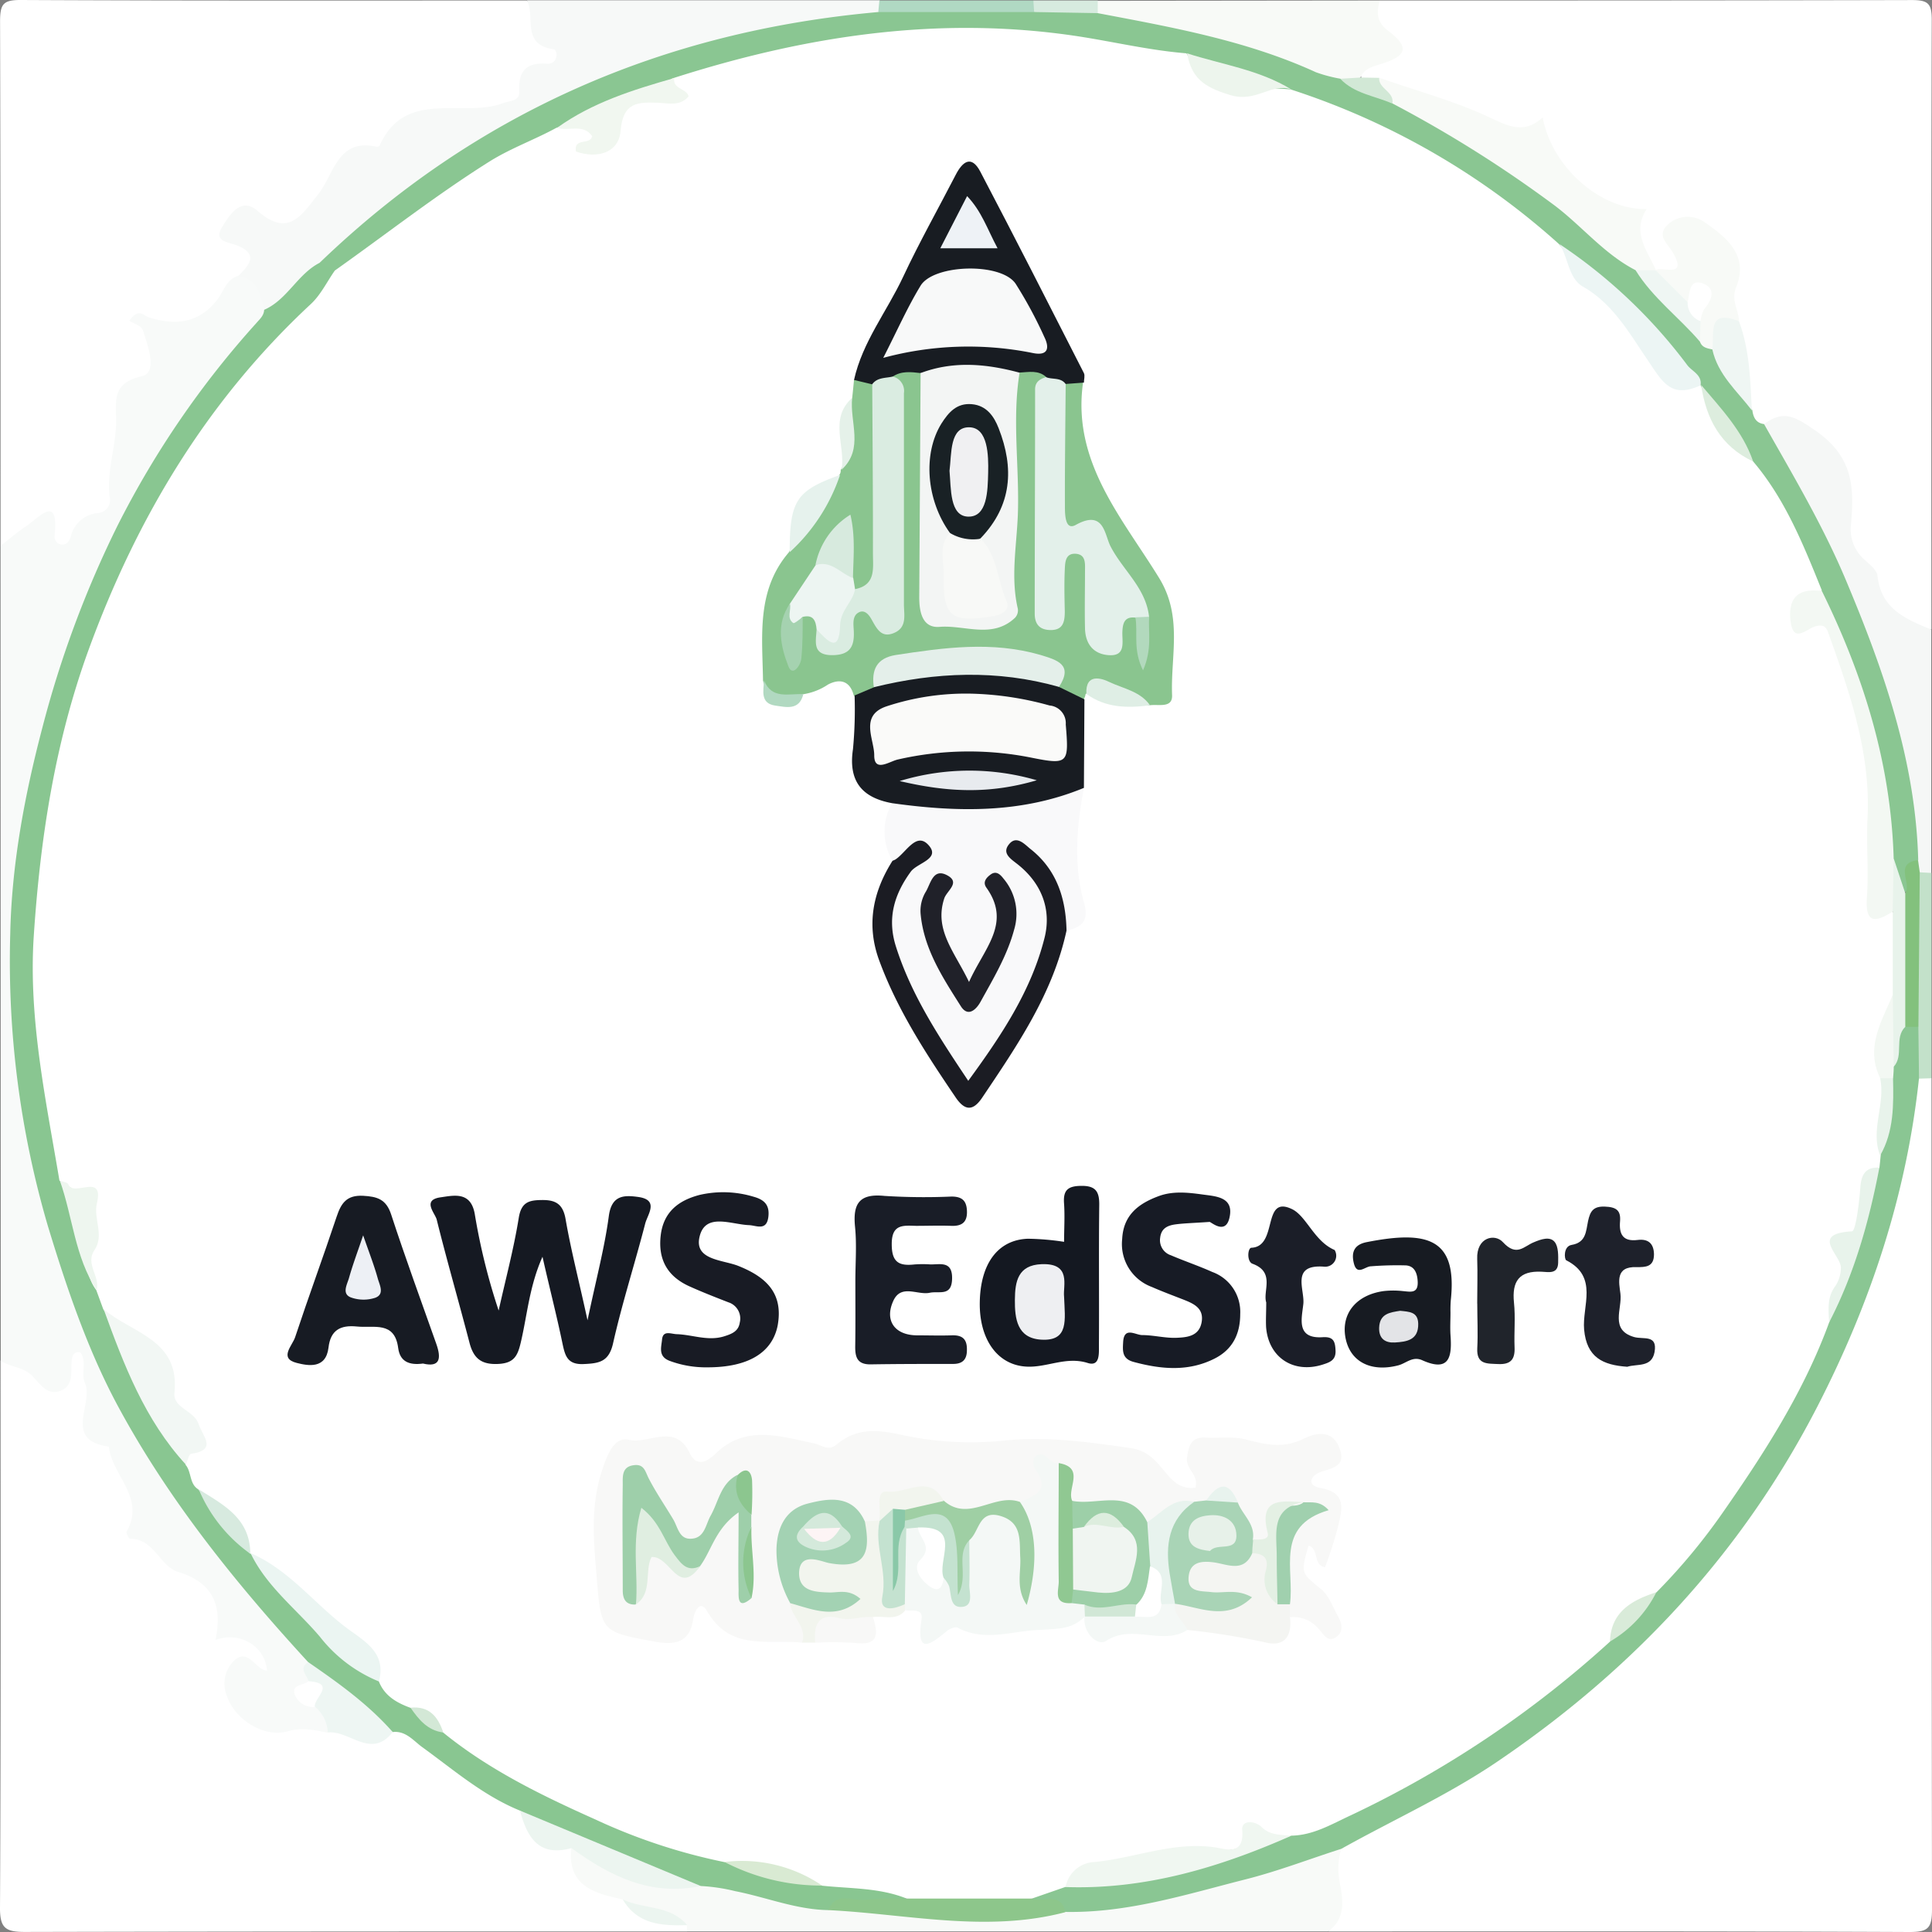 <svg id="Layer_1" data-name="Layer 1" xmlns="http://www.w3.org/2000/svg" viewBox="0 0 300 300"><rect x="0" y="0" width="300" height="300" fill="#808080" stroke="none"/><defs><style>.cls-1{fill:#fff;}.cls-2{fill:#f8faf9;}.cls-3{fill:#f7f9f8;}.cls-4{fill:#f8faf8;}.cls-5{fill:#f5f7f6;}.cls-6{fill:#f8faf7;}.cls-7{fill:#c3e1ca;}.cls-8{fill:#b0d9c3;}.cls-9{fill:#d7ebdf;}.cls-10{fill:#8ac693;}.cls-11{fill:#89c691;}.cls-12{fill:#ecf5f0;}.cls-13{fill:#eef6f3;}.cls-14{fill:#8ac692;}.cls-15{fill:#eff6f3;}.cls-16{fill:#d2e8d6;}.cls-17{fill:#8dc68b;}.cls-18{fill:#83c17d;}.cls-19{fill:#f0f7f1;}.cls-20{fill:#e8f3eb;}.cls-21{fill:#f3f8f3;}.cls-22{fill:#d9ebd9;}.cls-23{fill:#f2f7f4;}.cls-24{fill:#ebf5f2;}.cls-25{fill:#eef6ef;}.cls-26{fill:#d9ead3;}.cls-27{fill:#d7eadf;}.cls-28{fill:#d3e8d6;}.cls-29{fill:#ecf5f4;}.cls-30{fill:#f1f7f0;}.cls-31{fill:#edf5ed;}.cls-32{fill:#ddedde;}.cls-33{fill:#f8f8f7;}.cls-34{fill:#8ac58f;}.cls-35{fill:#f9f9fa;}.cls-36{fill:#151922;}.cls-37{fill:#181c22;}.cls-38{fill:#f4f8f6;}.cls-39{fill:#171b23;}.cls-40{fill:#191d27;}.cls-41{fill:#171b25;}.cls-42{fill:#181b24;}.cls-43{fill:#141821;}.cls-44{fill:#1b1c23;}.cls-45{fill:#171b22;}.cls-46{fill:#1b1e28;}.cls-47{fill:#1e212b;}.cls-48{fill:#20242b;}.cls-49{fill:#f4f5f2;}.cls-50{fill:#f2f5ee;}.cls-51{fill:#e6f2ed;}.cls-52{fill:#dfeee5;}.cls-53{fill:#e5f1e9;}.cls-54{fill:#b1d9c1;}.cls-55{fill:#9ecfaa;}.cls-56{fill:#a3d2b3;}.cls-57{fill:#a9d4b6;}.cls-58{fill:#9fcfa4;}.cls-59{fill:#9dcfa8;}.cls-60{fill:#e0eee1;}.cls-61{fill:#a0d0ae;}.cls-62{fill:#90c892;}.cls-63{fill:#e8f3ee;}.cls-64{fill:#e4f0e4;}.cls-65{fill:#8cc68f;}.cls-66{fill:#e3f0ea;}.cls-67{fill:#f3f5f4;}.cls-68{fill:#daece1;}.cls-69{fill:#e4efea;}.cls-70{fill:#edf5f2;}.cls-71{fill:#d7eade;}.cls-72{fill:#a5d2b0;}.cls-73{fill:#b2d9bd;}.cls-74{fill:#202129;}.cls-75{fill:#fafaf9;}.cls-76{fill:#e8ebef;}.cls-77{fill:#c4e2d0;}.cls-78{fill:#d1e7d6;}.cls-79{fill:#f8f9f9;}.cls-80{fill:#eef2f6;}.cls-81{fill:#edf0f5;}.cls-82{fill:#eeeff2;}.cls-83{fill:#e3e4e7;}.cls-84{fill:#d4e9db;}.cls-85{fill:#e7f1e9;}.cls-86{fill:#8ac8a8;}.cls-87{fill:#f0f5f1;}.cls-88{fill:#192125;}.cls-89{fill:#f8f9f7;}.cls-90{fill:#fdf4f5;}.cls-91{fill:#f0f0f2;}</style></defs><path class="cls-1" d="M409.69,271.77q0,64.5.08,129c0,3-.6,3.58-3.57,3.57-30.05-.14-60.1-.09-90.15-.09,1.46-4.28-.85-9,1.38-13.16,3.7-3.48,8.48-5.14,12.84-7.48,18.24-9.8,33.42-23.09,46.38-39.2,13.37-16.62,21.49-35.71,27.16-56,1.55-5.52,1.23-11.52,3.74-16.88A1.78,1.78,0,0,1,409.69,271.77Z" transform="translate(-109.77 -104.34)"/><path class="cls-1" d="M216.44,404.25c-34.28,0-68.56,0-102.83.08-3,0-3.86-.62-3.84-3.78.15-28.32.09-56.64.09-84.95a3.39,3.39,0,0,1,3.76.39c3.07,2.29,5.54,3.69,6.78-1.74.37-1.62,2-1.32,3,.14a3.37,3.37,0,0,1,.35.93c1.11,3.58-.9,8.42,1.37,10.69a17.21,17.21,0,0,1,5.17,9.24c1.12,6.77,4.76,10.88,10.75,13.43.46.19,1,.5,1.14.92a17.72,17.72,0,0,0,9.47,10.65c1.06.53,1.11,2,.64,3.17-.62,1.56-1.76.87-2.92.69-2.86-.45-3.88.87-2.66,3.54,1.37,3,3.79,4.66,7.16,4.22a19.26,19.26,0,0,1,6.9.14c3.26.18,6.38,2.82,9.77.5,2.37-.46,4,.87,5.73,2.21a125.68,125.68,0,0,0,14.48,10.08c2.11,2.79,3.9,6,8,6.27,1,4.27,4.33,6.18,8,7.67,2.67,2.65,6.34,3,9.64,4.21A1,1,0,0,1,216.44,404.25Z" transform="translate(-109.77 -104.34)"/><path class="cls-1" d="M324,104.42c27.56,0,55.12,0,82.68-.07,2.49,0,3.06.57,3.05,3.06-.1,31.54-.06,63.08-.06,94.63a5.36,5.36,0,0,1-6.48-2.17c-2.7-5.26-8-9.53-7-16.36.85-6.19-3.15-9.62-7.41-12.84-1.76-1.33-3.45.67-5.23.38a3.26,3.26,0,0,1-2.83-2.35c-.94-4.6-.21-9.48-2.23-13.91a24.13,24.13,0,0,1-.17-7.35c.51-3.66-1.83-5.76-4.74-7.32a2.61,2.61,0,0,0-2.83,0c-1,.75-.52,1.75-.14,2.67,1.65,4-.13,4.79-3.69,3.91-.74-.41-1.63-.94-1.73-1.69-1-7.34-7.79-9.14-12.28-13.14-.36-.32-.82-.55-1.2-.87-6.84-5.83-9.45-7.21-18.09-9.72-3.31-1-6-3.59-9.64-3.68a5.76,5.76,0,0,1-2.68-.82c-1.53-4.09,4.1-2.69,4.15-5.34,0-2.26-4.2-3.27-2.06-6.34A5.72,5.72,0,0,1,324,104.42Z" transform="translate(-109.77 -104.34)"/><path class="cls-1" d="M109.86,189.09c0-27.15,0-54.29-.08-81.44,0-2.75.54-3.33,3.3-3.31,26.15.13,52.31.08,78.46.08,2.34,2,2.44,5.58,5.1,7.52a1.75,1.75,0,0,1-.7,2.89c-2.61.81-4.27,2.24-4.91,5a2.27,2.27,0,0,1-2.37,1.54c-4.7-.3-8.93,2.53-13.66,2-.65-.08-1.71-.26-1.91.14-2.41,5-9.56,4.3-11.59,9.72a9.72,9.72,0,0,1-1.32,2.1c-3.21,4.58-4.9,5.2-10.34,3.59-1.18-.35-2.34-.69-3.19.37-1.16,1.43.29,2,1.12,2.68,2.69,2.26,1.69,4.28-.37,6.25-3.58,4.5-7.1,9.14-14.07,6.75.46,3.92,2.83,8.2-2.88,10.32-1.32.49-1.37,2.2-1.35,3.54.06,4-1.16,7.86-1.13,11.86,0,2-6.37,8.74-8.23,9-.49.07-1.24.14-1.4-.23-2.23-5.19-4.68-1.07-7-.21A1.78,1.78,0,0,1,109.86,189.09Z" transform="translate(-109.77 -104.34)"/><path class="cls-2" d="M109.86,189.09c1.3-1,2.55-2.1,3.91-3,2.11-1.4,5.22-5.25,4.46,1.6a1.36,1.36,0,0,0,.68,1.1c1,.35,1.56-.19,1.84-1.09A4.75,4.75,0,0,1,125,184a2,2,0,0,0,1.79-2.49c-.52-4.17,1.14-8.14,1-12.28-.07-3-.38-5.46,4-6.47,2.51-.58.94-4.7.17-7.14-.21-.69-1.48-1.06-2.12-1.48,1.52-2.05,2.19-.8,3-.53,4.08,1.29,7.75,1,10.64-2.7,1-1.27,1.39-3.09,3.15-3.7,4.15-.9,4.34,2.21,5,4.89-.13,2.36-1.79,3.86-3.17,5.49a145.06,145.06,0,0,0-29,52.84c-2.75,9.19-3.7,18.88-5.87,28.12-3,12.75.13,24.84,1,37,.78,11,4.38,22,8.61,32.52A151.79,151.79,0,0,0,154,356a25,25,0,0,1,3.86,5.17,8.62,8.62,0,0,1,.17,4.28,2.38,2.38,0,0,1-2.6,1.45,31.06,31.06,0,0,1,4.06,2.06c1.24,1.26,2.44,2.53,1.18,4.44-2.06-.41-4-.88-6.24-.22-3.68,1.05-8.21-1.85-9.42-5.47a5,5,0,0,1,1.13-5.53c2.22-2,3.24,1.42,5.09,1.58-.26-3.75-4.16-6.18-8-4.77,1.1-5.24-.29-8.89-5.79-10.56-2.88-.87-3.72-5.18-7.47-5.15-.19,0-.67-.91-.54-1.13,3-5.23-2.29-8.71-2.76-13.18-7.23-1-2.27-6.69-3.72-9.92-.64-1.43.37-3.29-.72-4.72-.92-.15-1.2.39-1.3,1.09-.26,1.73.45,3.92-1.67,4.84s-3.29-1.06-4.5-2.29c-1.38-1.39-3.37-1.33-4.87-2.33Z" transform="translate(-109.77 -104.34)"/><path class="cls-3" d="M150.79,152.44c-.6-2.32-.95-4.85-4.08-5.19,1.64-1.63,3.37-3.38-.07-4.77-1.54-.62-3.83-.6-2.31-3,1.13-1.77,2.84-4.66,5.45-2.38,4.79,4.16,6.8.67,9.4-2.59,2.45-3.09,3-8.76,9.08-7.38a.5.5,0,0,0,.45-.17c4-8.93,12.84-4.23,19.17-6.6,1.08-.41,2.58-.3,2.52-1.78-.15-3.16,1-4.57,4.3-4.35,1.79.12,1.76-2.14,1-2.25-5.06-.71-2.74-5.12-4.13-7.59h54.78a1.76,1.76,0,0,1,.17,2.17c-4.44,1.94-9.33,1.89-14,2.73-23.12,4.18-43.69,13.67-62.31,27.84a100.31,100.31,0,0,0-9.65,8.49c-1.95,1.55-3.78,3.23-5.58,4.95C153.85,151.68,152.85,153.34,150.79,152.44Z" transform="translate(-109.77 -104.34)"/><path class="cls-4" d="M206.47,399.28c-4.36-.95-8.6-2-8-8,1.31-1,2.58-.45,3.54.44,4.76,4.43,10.55,4.56,16.5,4.14,6.93.35,13.37,3.17,20.2,4,4.8.07,9.64-.28,14.36.93,7.33,1.88,14.47-.23,21.68-.91,12.93-.49,25.22-3.89,37.33-8.13,1.9-.67,3.86-2.24,5.94-.3a11.36,11.36,0,0,0-.22,5.2c.5,2.61,1,5.6-1.79,7.59H216.44v-1C213.13,401.89,209.34,401.74,206.47,399.28Z" transform="translate(-109.77 -104.34)"/><path class="cls-5" d="M383.65,170.22c3.06-2.24,4.74-1.29,8.05,1,6,4.18,6,9,5.45,15a6.23,6.23,0,0,0,2,4.9c.84.79,2.06,1.69,2.16,2.64.54,5.13,4.4,6.72,8.34,8.33v37.85a1.78,1.78,0,0,1-2.24.11,4.4,4.4,0,0,1-.93-2.21c-.93-15.9-6-30.66-12.42-45.06a165.2,165.2,0,0,0-9.45-18C383.82,173.4,382.63,172,383.65,170.22Z" transform="translate(-109.77 -104.34)"/><path class="cls-6" d="M324,104.42c-.45,1.81-.55,3.29,1.32,4.7,3.34,2.52,3,3.91-1.19,5.18-1.34.41-2.51.71-3.11,2.06a4.12,4.12,0,0,1-3,1.27c-3.71.37-6.61-1.94-9.81-3.13-8.4-3.15-17.36-4-25.84-6.76a7,7,0,0,1-2.23-1,1.7,1.7,0,0,1,0-2.27Z" transform="translate(-109.77 -104.34)"/><path class="cls-7" d="M407.86,239.79l1.83.1v31.88l-1.94.06c-2.28-2.45-1.3-5.47-1.47-8.29,0-6.09,0-12.19.05-18.27C406.35,243.33,406,241.25,407.86,239.79Z" transform="translate(-109.77 -104.34)"/><path class="cls-8" d="M246.15,106.21l.17-1.79h23.91a1.69,1.69,0,0,1-.38,2.55C261.91,107.92,254,109.2,246.15,106.21Z" transform="translate(-109.77 -104.34)"/><path class="cls-9" d="M270.35,106.18l-.12-1.76h10l0,1.93C276.89,108.52,273.6,108.67,270.35,106.18Z" transform="translate(-109.77 -104.34)"/><path class="cls-10" d="M407.65,263.78q.06,4,.1,8c-1.92,18-7.48,34.82-15.75,50.91-11.72,22.79-28.53,40.81-49.63,55.13-7.73,5.26-16.21,9.07-24.31,13.6-5,1.6-9.86,3.48-14.9,4.75-9.19,2.33-18.3,5.24-28,5.05-1.29-1.76-4.06-.15-5.19-2.28,1-2.41,3.4-2.14,5.31-2.8,11.9,0,23.06-3.38,34.06-7.46,10.64-3,19.8-8.88,29.14-14.54,7.4-4.48,13.45-10.59,20.29-15.74,3.41-1.7,5.51-4.67,7.5-7.75,11.36-12.29,20-26.33,26.72-41.58a145.15,145.15,0,0,0,7.45-23.38,12.42,12.42,0,0,1,.41-2.27A32.14,32.14,0,0,0,402.46,272a13.21,13.21,0,0,1,.36-2.35c1-2.09,0-5,2.57-6.42A2.44,2.44,0,0,1,407.65,263.78Z" transform="translate(-109.77 -104.34)"/><path class="cls-11" d="M238.37,400.94c-5-.08-9.61-2-14.43-2.94a28.45,28.45,0,0,0-5.35-.8,83.72,83.72,0,0,1-28.08-11.71c-5.65-2.3-10.22-6.26-15.07-9.78-1.43-1-2.6-2.65-4.69-2.42-4.91-3-9.89-5.87-13.14-10.87-11.2-12.19-21.62-25.1-29.48-39.65-4.73-8.76-8-18.44-10.91-28a146.25,146.25,0,0,1-5.86-45.39c.22-10.77,2.21-21.49,5-32.09A162.55,162.55,0,0,1,128,186a143,143,0,0,1,21.58-31.5c.56-.64,1.16-1.15,1.21-2.05,3.6-1.58,5.18-5.55,8.63-7.31,1.31-.41,2.06.25,2.59,1.35,0,3.52-2.45,5.69-4.68,7.88-19.71,19.42-32,42.79-37.39,69.89-2.12,10.71-4.06,21.47-3.69,32.43a130.83,130.83,0,0,0,3.33,25,29.28,29.28,0,0,1,.65,5.42c1.49,5.7,3.21,11.34,5.11,16.92a25.31,25.31,0,0,1,1.49,3.32c3.37,8.23,6.73,16.47,12.32,23.54a14.81,14.81,0,0,1,2.31,4.24c1.75,3.69,4.49,6.62,7.26,9.53a9.75,9.75,0,0,1,.91,1c6.2,6.57,11.46,14.1,19.16,19.17a23.24,23.24,0,0,0,5.19,4c1.77,1.42,3.34,3.11,5.43,4.1,13.53,8.55,27.73,15.6,43.31,19.59,4.91,1.8,9.84,3.47,15.17,3.32,4.35.47,9.13-.73,12.61,3.18-1.84,2-4.26.92-6.42,1.16C242.18,400.46,240.18,399.91,238.37,400.94Z" transform="translate(-109.77 -104.34)"/><path class="cls-12" d="M190.51,385.49l28.08,11.71c-7.75,1.63-14.09-1.52-20.08-5.89C193.39,392.74,191.6,389.59,190.51,385.49Z" transform="translate(-109.77 -104.34)"/><path class="cls-13" d="M157.61,362.42c4.7,3.24,9.34,6.55,13.14,10.87-3.33,4.3-6.73-.32-10.08.07a5.45,5.45,0,0,0-2-4c-1-1.17,0-2.83-1-4C157.42,364.41,156.09,363.45,157.61,362.42Z" transform="translate(-109.77 -104.34)"/><path class="cls-12" d="M206.47,399.28c3.22,1.57,7.37.81,10,4C212.53,403.39,208.76,403.2,206.47,399.28Z" transform="translate(-109.77 -104.34)"/><path class="cls-14" d="M161.87,146.35l-2.45-1.22c24.26-23.34,53.33-35.95,86.73-38.92l24.2,0,9.87.17c11.53,2.19,23.1,4.24,33.89,9.18a22.52,22.52,0,0,0,3.77,1c2.86.94,5.83,1.61,8.51,3a143.8,143.8,0,0,1,37.72,26.09c3.27,3.68,7,6.93,10.23,10.66a15.56,15.56,0,0,1,2,1.85c2,3.22,3.77,6.54,5.53,9.87.15,1.11.56,2,1.82,2.16,4.5,7.95,9.17,15.8,12.71,24.24,5.86,13.93,10.82,28.1,11.23,43.44-1.9,1.21.29,4.38-2.49,5.18-2.06-1.25-1.53-3.61-2.32-5.4-.42-12.5-4.53-24.12-8.42-35.8-.58-1.76-1.94-3-2.62-4.72-2.53-7.26-6.28-13.92-10.26-20.46-2-4.29-5.45-7.59-7.75-11.66-.32-.32-.62-.66-.91-1-5.9-8.36-13.63-14.87-21.48-21.25-12.71-10-26.2-18.64-41.73-23.68a97.46,97.46,0,0,0-16.5-5.26q-9.57-1.55-19.14-2.93a94.91,94.91,0,0,0-27.7.22c-10.34,1.54-20.67,2.75-30.55,6.31-6.49,1.82-12.91,3.8-18.6,7.58-11,5-20.72,11.87-30.09,19.35C165.6,145.51,164.2,147.32,161.87,146.35Z" transform="translate(-109.77 -104.34)"/><path class="cls-6" d="M363.75,146.3c-4.84-2.48-8.26-6.77-12.51-10A191.65,191.65,0,0,0,326,120.41c-.71-1.32-3.36-1.63-2.06-4,5.67,2,11.52,3.56,16.94,6.07,3,1.41,5.5,2.78,8.44.09,1.42,7.75,9,14.39,16.14,14.23-2.33,3.63.08,6.43,1.42,9.43l-.51.48A2.24,2.24,0,0,1,363.75,146.3Z" transform="translate(-109.77 -104.34)"/><path class="cls-6" d="M375.66,158.6c-.78-.17-1.6-.28-1.92-1.2a7.82,7.82,0,0,1-.85-2.66c-.3-1.66.91-3.05.85-4.74-1.14-.09-1.11,1.39-2.05,1.52-2.65-.81-4.64-2.21-4.84-5.26h0c1.25-.55,4.93,1.28,2.73-2.63-.8-1.41-2.56-2.61-1-4.25a4.53,4.53,0,0,1,5.93-.5c3.39,2.35,6.86,5.15,4.83,10.11-.81,2,.42,3.5.47,5.25C377.65,155,377.06,157.16,375.66,158.6Z" transform="translate(-109.77 -104.34)"/><path class="cls-15" d="M375.66,158.6c.37-2.41-.91-6.39,4.14-4.37,1.66,4.46,1.76,9.16,2,13.83C379.52,165.08,376.52,162.54,375.66,158.6Z" transform="translate(-109.77 -104.34)"/><path class="cls-16" d="M323.92,116.43c-.1,1.73,2.4,2.12,2.06,4-2.74-1.22-5.9-1.53-8.1-3.86l3.16-.19Z" transform="translate(-109.77 -104.34)"/><path class="cls-1" d="M157.67,365.4c4.47.31.72,2.64,1,4a3.09,3.09,0,0,1-3.14-1.93C155,365.88,156.91,366.07,157.67,365.4Z" transform="translate(-109.77 -104.34)"/><path class="cls-17" d="M238.37,400.94c1.27-3,3.91-1.31,5.92-1.61a50.35,50.35,0,0,1,6.27-.18,29,29,0,0,1,19.42,0c1.75.67,4.52-1.17,5.22,2.11C262.9,404.5,250.65,401.54,238.37,400.94Z" transform="translate(-109.77 -104.34)"/><path class="cls-18" d="M405.6,243.05c1.1-1.55-1.83-4.66,2-5.15l.27,1.89-.21,24h-2A35.13,35.13,0,0,1,405.6,243.05Z" transform="translate(-109.77 -104.34)"/><path class="cls-1" d="M270,399.15H250.56c-4.22-1.7-8.72-1.53-13.13-2a129.5,129.5,0,0,0-15.15-3.66,89.84,89.84,0,0,1-20.05-6.62c-8.26-3.69-16.5-7.69-23.63-13.49-1.72-1.26-3-3.09-5.09-3.85s-4-1.82-4.9-4.07c-1.54-4.65-5.45-7.27-9-10.13-3.82-3.1-7.17-6.7-11-9.81l-.06.08c-1.84-4-5.17-6.78-8-10-1.42-.89-1-2.72-2-3.85,2.39-6.58-3.26-11.05-4.75-16.6-.78-2.88-5.91-4.28-8-7.53l-1.08-2.95a7.16,7.16,0,0,1-1.4-4.62c.67-4.91,1.06-9.62-4.32-12.39-2.1-12.51-4.8-25-4-37.78,1-15.27,3.29-30.33,8.6-44.84,7.49-20.45,18.41-38.6,34.46-53.51,1.52-1.42,2.48-3.44,3.7-5.18,8-5.66,15.7-11.7,24-16.92,3.34-2.09,7-3.38,10.38-5.23,2.91-1,5.75-1.86,6.39,2.72a1.08,1.08,0,0,0,1-.77c1.47-5.15,4.47-7.81,10.2-7.16,2.33.27-1.18-2,.62-2.53,20.43-6.54,41.13-9.75,62.65-6.51,5.66.86,11.25,2.21,17,2.67,3.76,6.62,10.38,5,16.2,5.61a115.34,115.34,0,0,1,41.64,24c5.28,6.54,12,11.93,16,19.47,1.52,2.89,4.35.76,5.9,2.47l.07-.06A39.2,39.2,0,0,0,382,176c5,5.88,7.83,13,10.66,20-1.49,1.74-6.13,3.79.54,4.67,1.33.17,1.18,1.77,1.65,2.79,5.44,11.61,7,23.87,6.19,36.51-.19,2.92.37,5.15,3.3,6.3.76,3.88.26,7.79.32,11.69-.83,4.58-3.43,8.9-2.06,13.82.69,4.06-.58,8-.8,12-.06.62-.12,1.25-.19,1.87-1.68,1.37-1.66,3.51-2.28,5.33-2.09,6.15-3.61,12.47-5.52,18.68-3.91,10.71-10,20.19-16.48,29.48A93.67,93.67,0,0,1,367,351.58a24.8,24.8,0,0,0-7.22,7.66,163,163,0,0,1-40.3,27c-2.93,1.35-5.79,3.09-9.2,3.14-9.37,3-19.26,3.12-28.78,5.31a13.91,13.91,0,0,0-6.25,2.64Z" transform="translate(-109.77 -104.34)"/><path class="cls-19" d="M275.23,397.36a4.76,4.76,0,0,1,4.52-3.89c6.27-.61,12.27-3.24,18.77-2.26,1.63.24,4.48,1.33,4.14-2.72-.14-1.65,2.09-1.38,3-.46,1.38,1.36,3,1.15,4.59,1.38C299.1,394.33,287.6,397.78,275.23,397.36Z" transform="translate(-109.77 -104.34)"/><path class="cls-20" d="M393.79,309.69c-.08-2-.36-3.91,1-5.69a5.23,5.23,0,0,0,.83-2.74c.12-2-4.93-5.33,1.72-5.72.59,0,1.13-4.48,1.31-6.9.16-2,.85-3.08,2.95-3C400,294,397.72,302.12,393.79,309.69Z" transform="translate(-109.77 -104.34)"/><path class="cls-20" d="M403.68,258.8q0-6.44,0-12.89c-1.8-2.77-2.07-5.52.16-8.22.59,1.79,1.19,3.57,1.78,5.36l0,20.73c-1.76,1.74-.18,4.44-1.8,6.21C401.09,266.3,403.16,262.54,403.68,258.8Z" transform="translate(-109.77 -104.34)"/><path class="cls-21" d="M403.68,258.8l.15,11.19c0,.6-.06,1.19-.1,1.78a1.37,1.37,0,0,1-2,0C399.39,267,401.93,263,403.68,258.8Z" transform="translate(-109.77 -104.34)"/><path class="cls-20" d="M401.72,271.77h2c.09,4.13.14,8.26-2,12C400.14,279.81,402.58,275.78,401.72,271.77Z" transform="translate(-109.77 -104.34)"/><path class="cls-22" d="M359.76,359.24c.17-4.66,3.42-6.42,7.21-7.66A18.42,18.42,0,0,1,359.76,359.24Z" transform="translate(-109.77 -104.34)"/><path class="cls-23" d="M125.86,307.62c4.32,3.74,11.88,4.66,11,13-.26,2.39,3.08,2.71,3.76,4.87.59,1.85,3,4-1.18,4.6-.34.05-.54,1.09-.8,1.68C132.25,324.83,129,316.26,125.86,307.62Z" transform="translate(-109.77 -104.34)"/><path class="cls-24" d="M148.67,345.5c6.23,2.69,10.21,8.28,15.55,12.08,2.82,2,5.47,3.81,4.39,7.86a22.41,22.41,0,0,1-9.16-6.94C155.82,354.22,151.17,350.72,148.67,345.5Z" transform="translate(-109.77 -104.34)"/><path class="cls-25" d="M119.06,287.66c.45.19,1.2.26,1.31.57.78,2.09,5.62-1.94,4.44,3-.56,2.37,1.21,4.89-.38,7.24-1.46,2.15.93,4.1.35,6.21C121.38,299.51,121.07,293.3,119.06,287.66Z" transform="translate(-109.77 -104.34)"/><path class="cls-26" d="M222.28,393.47a22.11,22.11,0,0,1,15.15,3.66A32.6,32.6,0,0,1,222.28,393.47Z" transform="translate(-109.77 -104.34)"/><path class="cls-27" d="M140.63,335.6c3.82,2.4,8,4.51,8,10A23.34,23.34,0,0,1,140.63,335.6Z" transform="translate(-109.77 -104.34)"/><path class="cls-28" d="M173.51,369.51c2.89-.3,4.28,1.39,5.09,3.85C176.16,373.05,174.79,371.34,173.51,369.51Z" transform="translate(-109.77 -104.34)"/><path class="cls-21" d="M403.82,237.69q-.07,4.11-.16,8.22c-2.58,1.6-4.29,2-4-2.16s-.11-8.28.1-12.4c.5-10.14-2.76-19.44-6.1-28.75-.34-1-.79-1.25-1.79-1.06-1.51.28-3.76,3.11-4.1-1.13-.25-3.22,1.21-4.61,4.38-4.36a4,4,0,0,0,.49,0C399.12,209.19,403.4,222.92,403.82,237.69Z" transform="translate(-109.77 -104.34)"/><path class="cls-29" d="M373.83,164.18c-4.67,2.13-5.92-.56-8.4-4.21-2.66-3.91-5.24-8.5-9.86-11.12-2.24-1.27-2.27-4.47-3.64-6.61a80.58,80.58,0,0,1,19.86,18.82C372.51,162,374.09,162.55,373.83,164.18Z" transform="translate(-109.77 -104.34)"/><path class="cls-30" d="M214.47,116.46c-.29,1.74,1.9,1.57,2.23,2.84-1.33,1.57-3.11,1.07-4.69,1-3.2-.12-5.51-.13-5.88,4.39-.27,3.31-3.53,4.37-6.92,3.18-.41-2.24,2.23-.93,2.51-2.39-1.4-2-3.67-.7-5.45-1.29C201.75,120.25,208.08,118.28,214.47,116.46Z" transform="translate(-109.77 -104.34)"/><path class="cls-31" d="M310.29,118.23c-3.14-1.08-5.45,2.1-9.47.88-4.27-1.29-6-2.7-6.73-6.49C299.54,114.37,305.31,115.17,310.29,118.23Z" transform="translate(-109.77 -104.34)"/><path class="cls-15" d="M373.83,154.21l-.09,3.19c-3.23-3.78-7.34-6.79-10-11.1l3.1,0,5,5C373.1,151.83,372.9,153.39,373.83,154.21Z" transform="translate(-109.77 -104.34)"/><path class="cls-32" d="M382,176c-5.05-2.37-7.31-6.62-8.08-11.89C377,167.77,380.39,171.29,382,176Z" transform="translate(-109.77 -104.34)"/><path class="cls-1" d="M373.83,154.21a3,3,0,0,1-2-3c.36-1.38.21-3.7,2.44-2.82,2,.8,1.32,2.54.1,4A5,5,0,0,0,373.83,154.21Z" transform="translate(-109.77 -104.34)"/><path class="cls-33" d="M234.37,359.42c-5.23-.6-11.17,1.4-14.78-4.87-1.09-1.91-2-.07-2.21,1.37-.56,3.61-3,3.86-5.93,3.33-8.71-1.57-8.32-1.6-9.11-11-.45-5.33-.79-10.41.91-15.56.77-2.32,1.84-5.33,4.16-4.78,3.11.74,7.2-2.72,9.47,2.09,1,2,2.45,1.55,4,.07,4.59-4.53,10.07-2.7,15.26-1.61,1.24.26,2.25,1.25,3.5.21,3.21-2.67,6.37-2.37,10.43-1.46A50.39,50.39,0,0,0,266,328c6.44-.63,12.91.26,19.44,1.22,5.17.76,5.25,6.71,9.95,6.13.59-2-1.55-2.86-1.3-4.66s.59-3.23,2.84-3.12,4.4-.22,6.43.32c3,.79,5.73,1.4,8.85-.15,1.57-.78,4.32-1.6,5.5,1.33s-.89,3.16-2.9,3.85c-1.44.5-2.3,2.07.06,2.49,4.2.74,3.22,3.52,2.65,6.06a63.92,63.92,0,0,1-2,6.24c-1.93-.4-.88-2.88-2.56-3.36-1.26,4.36-1.14,4.22,2,6.79,1.19,1,1.76,2.74,2.57,4.17.61,1.08.9,2.32-.19,3.17-1.38,1.07-2.07-.44-2.79-1.17a5,5,0,0,0-4.38-1.85,3,3,0,0,1-1.07-1.83c0-5-1.64-10.31,3.08-14.28,0,0-.06-.32-.16-.42a1.14,1.14,0,0,0-.49-.12c-1.91,0-3.72-.06-3.75,2.71,0,2.4-1.38,3.22-3.66,2.3-1.29-1.62-1.83-3.64-2.94-5.35-1.12-2.56-2.6-1.19-4-.37a6.72,6.72,0,0,1-2,.58c-2.85-.48-4.62,2.59-7.42,2.29-3.1-3.45-7.68-1.2-11.23-2.9-1.9-1.23-.73-4.07-2.76-5.22-.45,0-1.47-.95-1.26.16.73,3.77-1.65,4.81-4.45,5.65-2.06.26-4.17.06-6.13,1-2.22,1-4,.23-5.67-1.32-4.86-2.66-7.39-2-9.87,2.43a2.87,2.87,0,0,1-2.06.42,6.67,6.67,0,0,1-2.12-1.17c-2.53-1.82-5.23-1.6-7.79-.24s-2.59,3.84-2.65,6.37,1.22,4.68,2,7C234.39,355.14,236.4,357.07,234.37,359.42Z" transform="translate(-109.77 -104.34)"/><path class="cls-34" d="M242.1,166.12c.1-.93.19-1.86.28-2.78,1.77-.67,3,0,3.8,1.58,1.28,9,.68,18.1.36,27.15-.07,2-.87,3.91-3.23,4.46a2,2,0,0,1-1.8-1.38c-.88-2.51.08-5.22-.81-8.11-2,1.37-2.55,3.41-3.17,5.37a23.57,23.57,0,0,1-4.26,6.24c-1.52,2.11-.42,4.38-.56,6.89,1-2.11-.23-4.65,2.11-5.94,1.59-.16,2.21.87,2.67,2.11.37,1,.26,2.5,1.84,2.53,1.24,0,1.51-1.05,1.68-2.06.52-3.08,1.72-4.51,5-2.52,3,1.86,2.89-.87,2.9-2.51.05-8.39.34-16.78-.15-25.17-.18-3.1,0-6.24-.66-9.32,1.21-1.76,2.74-1.6,4.38-.73,1.66,2.17,1.25,4.74,1.23,7.18-.08,8.27,0,16.55.06,24.82A7.39,7.39,0,0,0,265,200.28c1.39-.82,1.31-2.06,1.19-3.46-.84-10,1.21-20-.08-30.08a5.47,5.47,0,0,1,1.92-4.91c1.71-.73,3.31-1,4.43,1-1.57,12.1-.63,24.2-.2,36.37,2.11-1.72,1.23-4.1,1.66-6.14.35-1.64.58-3.48,2.8-3.43s2.45,1.9,2.68,3.54c.31,2.3.05,4.62.26,6.93.11,1.15.19,2.61,1.34,3,1.92.67,1.76-1.44,2.47-2.36a2.39,2.39,0,0,1,2-1.13c1.65.47,1.44,1.89,1.61,2.94a17.22,17.22,0,0,0-.11-2.71c-1.62-3.83-4.44-6.94-6.3-10.63a3.21,3.21,0,0,0-2.54-2.13c-4-.17-4.45-2.89-4.29-5.87.31-5.7-1.12-11.52,1-17.12a2.72,2.72,0,0,1,3.1-.3c-1.72,12.3,6.11,21,11.83,30.32,3.68,6,1.76,12.1,2,18.17.09,2.13-2.22,1.34-3.55,1.59-3.37-.15-6.12-3.8-9.88-1.76a2,2,0,0,1-.31.84,3.19,3.19,0,0,1-4.43-1.72c-.19-2.62-2-3.44-4.22-4.14-6.81-2.14-13.49-.35-20.19.46-2.21.26-2.47,2.45-3.36,4a2.53,2.53,0,0,1-3.48.81c-.58-2.31-2.16-2.69-4-1.73a9.48,9.48,0,0,1-4,1.53c-2.89,1.76-5.09,1.53-6.1-2.13-.1-6.92-1.06-14,4-19.91a62.94,62.94,0,0,1,7.82-12,1.06,1.06,0,0,0,.24-.8C242.47,173.78,240.27,169.65,242.1,166.12Z" transform="translate(-109.77 -104.34)"/><path class="cls-35" d="M278.08,226.68c-1.12,5.93-1.64,11.93,0,17.77.87,3-.37,3.85-2.74,4.41-2.65-3.34-1.69-8.6-6.89-11.59,6.06,6.52,5.61,12.86,2.28,19.5a88.77,88.77,0,0,1-7.38,12.94c-2.44,3.34-3.75,3.43-6,.26a74.17,74.17,0,0,1-7.62-12.8c-3.09-6.84-4.26-13.59,2.34-20.2-1.81.76-2.64,1.42-3.72,1.05a9,9,0,0,1-.05-9,3.12,3.12,0,0,1,3.1-1.09,54.93,54.93,0,0,0,22.85-1.47A4.68,4.68,0,0,1,278.08,226.68Z" transform="translate(-109.77 -104.34)"/><path class="cls-36" d="M201,309.35c1.37-6.51,2.66-11.31,3.31-16.2.44-3.23,2.34-3.25,4.54-2.95,3.32.45,1.48,2.7,1.11,4.13-1.61,6.23-3.59,12.36-5,18.63-.65,2.85-2.16,3.08-4.54,3.19-2.58.12-2.91-1.32-3.32-3.25-.89-4.3-2-8.57-3.09-13.41-2.06,4.61-2.37,9.1-3.39,13.38-.49,2.07-1.08,3.13-3.45,3.26-2.66.14-3.87-.86-4.5-3.3-1.66-6.38-3.5-12.72-5.09-19.12-.26-1-2.29-3,.53-3.44,2.09-.29,4.75-1,5.38,2.57a97.58,97.58,0,0,0,3.71,15c1.06-4.79,2.34-9.54,3.12-14.38.4-2.49,1.62-2.77,3.67-2.78s3.21.61,3.61,3C198.44,298.52,199.69,303.31,201,309.35Z" transform="translate(-109.77 -104.34)"/><path class="cls-37" d="M278.08,226.68c-9.67,4-19.67,3.79-29.77,2.38-4.71-.85-6.84-3.43-6.09-8.4a66,66,0,0,0,.25-8.33l3-1.27c6.65-4.66,22-4.68,28.75-.05l3.94,1.92Q278.12,219.8,278.08,226.68Z" transform="translate(-109.77 -104.34)"/><path class="cls-38" d="M268.14,337.56c2.34-.95,4.77-1.81,2.4-5.05-.46-.62-.48-1.83.27-2.21,1.39-.72,2,1.53,3.37,1.23,1.77,3.55,1.08,7.41,1.4,11.15.25,2.94-.58,6,.68,8.82.54.53,1.22.87,1.79,1.36a2,2,0,0,1,.57,2l-.46.59c-2,1.77-3.35,1.79-7.38,2s-8.22,1.82-12.3-.36c-.38-.2-1.27.17-1.7.53-2.72,2.29-4.76,3.6-3.91-1.86.26-1.72-1.52-1.22-2.55-1.38a3.19,3.19,0,0,1-1-1.4c-.48-3.67-.83-7.33.31-10.94a2.28,2.28,0,0,1,1.91-1.14c2.54.93,3.71,2.54,2.75,5.35-.78,2.31.48,3,2.56,2.87.8.32,1.13,1.12,1.88,1.87.64-2.67-.11-5.34.75-7.81,1.29-2.44,2.29-5.49,6-4.46s3.94,3.95,3.76,7.08a10.24,10.24,0,0,0,0,1.32C270,344.29,268.43,341,268.14,337.56Z" transform="translate(-109.77 -104.34)"/><path class="cls-37" d="M252.72,162.27c-1.49-.17-3-.36-4.33.55-.62,1.57-1.9,1.38-3.18,1.2l-2.83-.68c1.31-5.91,5.11-10.64,7.62-16s5.45-10.58,8.18-15.87c1.06-2.05,2.43-3.1,3.81-.48,5.45,10.38,10.76,20.84,16.09,31.29.19.39,0,1,0,1.47l-2.79.21c-1.24.24-2.41.32-3.07-1.08-1.22-1.1-2.68-.76-4.1-.69C263,163.19,257.84,162.53,252.72,162.27Z" transform="translate(-109.77 -104.34)"/><path class="cls-39" d="M175.45,316.07c-2.19.3-3.58-.34-3.85-2.41-.55-4.23-3.76-3.07-6.4-3.34s-4.11.62-4.42,3.27c-.4,3.37-3.18,2.83-4.95,2.38-2.8-.72-.65-2.69-.23-4,2.07-6.26,4.36-12.45,6.44-18.7.7-2.1,1.55-3.38,4.11-3.25,2.21.12,3.59.54,4.36,2.91,2.2,6.73,4.64,13.39,7,20.06C178.34,315.33,178.07,316.7,175.45,316.07Z" transform="translate(-109.77 -104.34)"/><path class="cls-40" d="M242.59,303.27c0-2.81.23-5.65-.05-8.43-.36-3.59.66-5.2,4.57-4.8a97.64,97.64,0,0,0,10.41.1c1.66,0,2.37.66,2.4,2.35s-.85,2.26-2.44,2.2c-1.82-.07-3.64,0-5.46,0-2-.05-3.81-.31-3.78,2.88,0,2.86,1.21,3.37,3.56,3.11a17.09,17.09,0,0,1,2.48,0c1.57,0,3.4-.54,3.33,2.24s-2,1.85-3.47,2.16c-1.91.41-4.49-1.44-5.69,1.33-1.33,3,.25,5.23,3.64,5.28,1.82,0,3.64.06,5.46,0,1.66-.06,2.41.58,2.36,2.31,0,1.47-.7,2.12-2.1,2.13-4.3,0-8.6,0-12.91.07-2.11,0-2.36-1.24-2.33-2.93C242.62,309.89,242.59,306.58,242.59,303.27Z" transform="translate(-109.77 -104.34)"/><path class="cls-41" d="M297.58,294.08c-2.66.18-4,.21-5.27.38s-2.23.63-2.39,2.08a2.46,2.46,0,0,0,1.67,2.72c2.12.91,4.31,1.64,6.42,2.59a6.59,6.59,0,0,1,4.34,6.54c0,3.13-1.22,5.53-4,6.92-4.06,2.05-8.29,1.66-12.55.51-1.83-.49-1.7-1.75-1.63-3.06.13-2.47,1.87-1.14,2.93-1.11,1.8,0,3.61.5,5.41.42,1.59-.07,3.44-.24,3.84-2.38s-1.12-2.88-2.72-3.51-3.39-1.29-5-2a7.1,7.1,0,0,1-4.61-7.43c.18-3.76,2.56-5.53,5.68-6.68,2.24-.83,4.61-.55,6.87-.24,2,.28,4.83.37,4.12,3.56C300.07,296.23,297.75,294,297.58,294.08Z" transform="translate(-109.77 -104.34)"/><path class="cls-42" d="M219.59,316.66a16.15,16.15,0,0,1-5.82-1c-1.84-.68-1.31-2.12-1.2-3.3.14-1.51,1.37-.88,2.29-.85,2.45.08,4.85,1.12,7.37.33,1.17-.37,2.21-.77,2.41-2.13a2.64,2.64,0,0,0-1.77-3.15c-2-.78-4-1.56-5.94-2.43-3.43-1.51-5-4.1-4.57-7.91s2.93-5.53,6.07-6.34a16.28,16.28,0,0,1,8.33.28c1.73.47,2.54,1.32,2.32,3.14-.28,2.24-1.87,1.32-3,1.28-2.82-.11-6.81-2-7.69,1.83-.83,3.6,3.58,3.54,6,4.49,4.32,1.72,7.06,4.22,6.13,9.29C229.68,314.35,226,316.67,219.59,316.66Z" transform="translate(-109.77 -104.34)"/><path class="cls-43" d="M275,297.17c0-2,.13-3.93,0-5.88-.18-2.17.59-2.81,2.77-2.81s2.72.95,2.69,3c-.09,7.27,0,14.54-.05,21.82,0,1.27.15,3.28-1.75,2.68-3.34-1.05-6.3.72-9.44.57-4.55-.2-7.41-4.23-7.31-10,.1-6,2.81-9.69,7.47-9.86A40.63,40.63,0,0,1,275,297.17Z" transform="translate(-109.77 -104.34)"/><path class="cls-44" d="M248.36,238a3.07,3.07,0,0,0,.45-.2c1.64-1.06,3.2-4.27,5.07-2.31,2.1,2.22-1.68,2.81-2.69,4.21-2.6,3.57-3.68,7.28-2.3,11.62,2.37,7.48,6.6,13.92,11.23,20.85,5.16-7.06,9.79-14,11.85-22.22,1.11-4.45-.5-8.51-4.23-11.44-1.09-.85-2.44-1.7-1.26-3.11s2.44.09,3.31.78c4.06,3.2,5.49,7.66,5.59,12.66-2.12,9.79-7.65,17.84-13.1,25.95-1.45,2.16-2.73,2-4.12-.05-4.55-6.71-9-13.5-11.83-21.16C244.26,248.05,245.26,242.9,248.36,238Z" transform="translate(-109.77 -104.34)"/><path class="cls-45" d="M335,308.14c0,1.16-.07,2.32,0,3.47.24,3.26-.05,5.9-4.4,3.94-1.49-.66-2.48.48-3.7.8-4.19,1.09-7.38-.51-8.16-4.07-.83-3.83,1.52-6.85,5.87-7.46a13.4,13.4,0,0,1,3,0c1.17.1,2.38.43,2.3-1.46-.06-1.28-.46-2.43-1.83-2.53a51.76,51.76,0,0,0-5.42.14c-.93,0-2.19,1.56-2.68-.53-.4-1.69.09-2.84,2-3.22,9.5-1.87,14.09-.57,13.07,9A18.67,18.67,0,0,0,335,308.14Z" transform="translate(-109.77 -104.34)"/><path class="cls-46" d="M306.39,306.58c-.56-1.78,1.42-4.7-2.12-6-.93-.33-.77-2.47-.18-2.49,4.19-.18,1.59-8.26,6.3-6,2.25,1.08,3.45,5,6.62,6.35a1.71,1.71,0,0,1-1.62,2.59c-5.25-.41-3,3.54-3.24,5.79s-1.17,5.43,3,5.16c1.63-.1,1.93.58,2,2,.1,1.58-.88,1.9-2.05,2.27-4.5,1.4-8.36-1.13-8.73-5.82C306.31,309.25,306.39,308.09,306.39,306.58Z" transform="translate(-109.77 -104.34)"/><path class="cls-47" d="M362.45,316.57c-3.78-.26-6.31-1.44-6.7-5.78-.33-3.64,2.27-8.19-2.77-10.75-.32-.16-.47-2.18.83-2.39,2.27-.38,2.22-2.14,2.55-3.69s.82-2.32,2.59-2.26,2.52.57,2.38,2.28c-.17,2,.43,3.19,2.74,2.9,1.58-.2,2.5.5,2.53,2.22,0,2-1.32,2-2.7,2-3.35-.14-2.73,2.37-2.51,4.13.3,2.34-1.69,5.61,2.11,6.72,1.46.42,3.67-.43,3.19,2.33C366.25,316.72,364,316.08,362.45,316.57Z" transform="translate(-109.77 -104.34)"/><path class="cls-48" d="M339.15,306.74c0-2.3.08-4.61,0-6.91-.14-3.38,2.75-4,4-2.6,2.14,2.32,3.26.61,4.81,0,1.09-.46,2.47-.95,3.21-.05.61.74.57,2.15.55,3.26-.05,1.8-1.53,1.41-2.59,1.37-3.46-.16-4.61,1.48-4.27,4.8.24,2.28,0,4.61.09,6.91.09,1.89-.58,2.72-2.54,2.63-1.7-.09-3.38.12-3.25-2.45.12-2.3,0-4.61,0-6.92Z" transform="translate(-109.77 -104.34)"/><path class="cls-49" d="M310.07,353.45c0,.66,0,1.33,0,2,.37,2.95-.85,4.69-3.87,3.91a108.37,108.37,0,0,0-12.08-1.92c-1.42-1-3.4-1.8-1.93-4.16,2.47-1.59,5.12.48,7.58-.37-2.36-.76-6.54.76-6.33-3.58s4-3.51,6.9-3.32a6.07,6.07,0,0,0,3.31-.88c2.5-.65,3.71.48,3.78,2.9a5.89,5.89,0,0,0,1.23,4Z" transform="translate(-109.77 -104.34)"/><path class="cls-50" d="M250.3,353.44c0,.34,0,.68,0,1-1.4,1.65-3.3.75-5,1a4.54,4.54,0,0,1-4.05,1.41c-2.33-.34-3.71.89-4.93,2.55h-2c.83-2.5-1.71-4-1.89-6.17,2.25-1.22,4.58.5,6.79-.31-1-.51-2.29-.19-3.43-.55-2-.64-3.15-2-2.92-4.06a2.88,2.88,0,0,1,3.64-2.54c4.35.77,6.82-.83,7.51-5.18l2.21-.16.52.46a35.4,35.4,0,0,1,1.42,9.13C248.32,351.71,248.67,352.87,250.3,353.44Z" transform="translate(-109.77 -104.34)"/><path class="cls-38" d="M292.21,353.38c-.27,1.78,1.37,2.66,1.93,4.06-3.88,2.48-8.51-1-12.62,1.7-1.28.85-3.55-1.15-3.36-3.66l.08-.08c2-1.73,4.45-1.18,6.76-1.28a7.41,7.41,0,0,0,4.65-.92,2.72,2.72,0,0,1,2-.22Z" transform="translate(-109.77 -104.34)"/><path class="cls-51" d="M240.21,178.09a28.54,28.54,0,0,1-7.82,12C232.4,182.06,233.38,180.55,240.21,178.09Z" transform="translate(-109.77 -104.34)"/><path class="cls-33" d="M236.36,359.42c-.29-2.76.52-4.66,3.7-3.82,1.86.48,3.52-.37,5.28-.14.73,2.43,1,4.46-2.7,4A52.59,52.59,0,0,0,236.36,359.42Z" transform="translate(-109.77 -104.34)"/><path class="cls-52" d="M278.46,212.09c-.16-3.29,2.4-2.43,3.63-1.82,2.12,1,4.74,1.42,6.25,3.58C284.86,214.32,281.46,214.27,278.46,212.09Z" transform="translate(-109.77 -104.34)"/><path class="cls-53" d="M242.1,166.12c-.43,3.74,1.89,7.89-1.65,11.16C241.1,173.58,238.44,169.38,242.1,166.12Z" transform="translate(-109.77 -104.34)"/><path class="cls-54" d="M228.41,210c1.22,3,3.85,2,6.1,2.13-.63,2.6-2.71,2-4.38,1.77C227.8,213.55,228.32,211.6,228.41,210Z" transform="translate(-109.77 -104.34)"/><path class="cls-55" d="M226.46,352.49c-2.22,1.94-2-.23-2-1.31-.09-3.7,0-7.41,0-12-3.62,2.51-4.17,5.89-6,8.37-1.6,2-2.78.74-4-.51a63.72,63.72,0,0,1-4.23-5.55c-1.38,4.21-.09,8.31-1.76,12-1.56.07-2-.89-2-2.21,0-5.48-.08-10.95,0-16.43,0-1.26-.16-2.79,1.77-3,1.57-.19,1.72,1,2.26,2.05,1.13,2.2,2.54,4.24,3.81,6.37.73,1.23.92,3.13,2.81,3,2.08-.1,2.21-2.19,3-3.58,1.25-2.21,1.54-5,4.17-6.33,1.39,1.83.69,4.38,2.14,6.19l0,1.84C225.21,345.09,226,348.79,226.46,352.49Z" transform="translate(-109.77 -104.34)"/><path class="cls-56" d="M244.07,340.61c.83,4.45.42,7.55-5.57,6.44-1.17-.21-4.59-1.89-4.65,1.57,0,2.81,2.5,2.95,4.79,3,1.41,0,3-.55,4.74,1-3.63,3.37-7.3,1.64-10.9.66a16.89,16.89,0,0,1-2.14-8.41c.11-3.6,1.58-6.22,4.87-7.06S242.18,336.4,244.07,340.61Z" transform="translate(-109.77 -104.34)"/><path class="cls-57" d="M304.22,345.52c-1.34,3.07-3.84,1.72-5.94,1.43s-3.79,0-3.95,2.34,2,2.08,3.54,2.27c1.89.23,3.88-.58,6.31.81-4,3.83-8.1,1.5-12,1h0c-2.43-3-2.62-6.48-2.1-10.11.44-3,2-5,5.07-5.72l1.9-.21c1.71-1,3.37-1.16,4.93.32.72,1.93,2.74,3.34,2.33,5.73A1.91,1.91,0,0,1,304.22,345.52Z" transform="translate(-109.77 -104.34)"/><path class="cls-58" d="M268.14,337.56c2.51,3.56,3,9.26,1.06,16-1.71-2.58-.89-5-1-7.28-.16-2.61.37-5.5-3.05-6.53s-3.27,2.41-4.84,3.72c-1.37,2.82.3,6.06-1.23,9.37-1.68-1.92-1.72-4-2-5.89-.88-5.91-.81-5.92-6.71-6.24a2,2,0,0,1-.28-2.33c1.88-1.57,3.89-2.38,6.25-1C260.2,340.77,264.21,336.13,268.14,337.56Z" transform="translate(-109.77 -104.34)"/><path class="cls-59" d="M278.16,353.5l-2-.23a1.61,1.61,0,0,1-.07-2,5.75,5.75,0,0,1,3.23-1c5.64-.83,6.44-2.26,4.46-8-2-2.74-4.11-.9-6.21-.21a2,2,0,0,1-1.93-.93c-.49-1.36-.57-2.66.62-3.74,4,.8,9-2.11,11.64,3.28,2.14,1.77,1.52,4.23,1.61,6.51-.11,2.62-.26,5.23-2.81,6.86C283.84,354.29,280.87,355.89,278.16,353.5Z" transform="translate(-109.77 -104.34)"/><path class="cls-60" d="M208.52,353.47c.39-4.78-.75-9.7.84-15,2.9,2.23,3.52,5.13,5.15,7.32,1.08,1.44,2,2.7,4,1.73-3.47,4.85-4.59-1.59-7.57-1.41C209.8,348.29,211.17,351.66,208.52,353.47Z" transform="translate(-109.77 -104.34)"/><path class="cls-61" d="M310.07,353.45l-1.93,0c-2.08-4.4-.56-9-.69-13.52-.08-2.92,3.36-1,4.72-2.32,1.2.08,2.54-.31,3.91,1.23C307.66,341.3,310.81,348.09,310.07,353.45Z" transform="translate(-109.77 -104.34)"/><path class="cls-62" d="M276.27,337.4c0,1.44.05,2.88.08,4.31a9,9,0,0,1,.06,9.45l-.24,2.11c-3,.22-1.95-2.08-2-3.43-.09-6.11,0-12.21,0-18.31C278.38,332.24,275.35,335.52,276.27,337.4Z" transform="translate(-109.77 -104.34)"/><path class="cls-63" d="M288.38,347.54q-.24-3.44-.46-6.86c2.28-1.39,4-4,7.28-3.13-4,2.75-4.5,6.74-3.81,11.1.25,1.58.56,3.16.84,4.73l-2.06.06C288.22,351.88,290,349.21,288.38,347.54Z" transform="translate(-109.77 -104.34)"/><path class="cls-64" d="M312.17,337.59c-5.2.93-4.13,5-4.15,8.44,0,2.46.08,4.93.12,7.4a4.61,4.61,0,0,1-1.83-5.12c.53-2-.25-2.72-2.09-2.79,0-.71.09-1.42.14-2.13.92,0,2.56.15,2.26-1C305.17,336.76,308.84,337.45,312.17,337.59Z" transform="translate(-109.77 -104.34)"/><path class="cls-50" d="M256.3,337.41l-6,1.37c-.47.3-.92.65-1.42.92-.83.32-1.42,1.38-2.53.82l-.07-.07c.43-1.59-.76-4.76,1.34-4.5C250.47,336.32,254.15,333.11,256.3,337.41Z" transform="translate(-109.77 -104.34)"/><path class="cls-65" d="M226.46,352.49a12.6,12.6,0,0,1,0-11.09C226.31,345.1,227.29,348.8,226.46,352.49Z" transform="translate(-109.77 -104.34)"/><path class="cls-65" d="M226.47,339.56c-1.94-1.64-2.91-3.61-2.14-6.19,1.35-1.35,2.1-.55,2.22.83A50.53,50.53,0,0,1,226.47,339.56Z" transform="translate(-109.77 -104.34)"/><path class="cls-63" d="M302,337.66l-4.93-.32C298.93,334.59,300.6,334.22,302,337.66Z" transform="translate(-109.77 -104.34)"/><path class="cls-66" d="M272.18,162.9c1,.41,2.31,0,3.07,1.08-.05,6.24-.14,12.48-.12,18.72,0,1.32-.05,4.11,1.68,3.15,4.39-2.44,4.46,1.47,5.39,3.3,1.9,3.72,5.53,6.49,6,11a1.74,1.74,0,0,1-2.14.09c-1.56-.17-1.93.71-2,2.07-.11,1.63.71,4.09-2.37,3.74-2.3-.26-3.39-1.9-3.44-4.13-.07-3,0-5.94,0-8.91,0-1.09.18-2.58-1.45-2.68s-1.64,1.39-1.69,2.48c-.1,2.14-.05,4.29,0,6.44,0,1.64-.24,3-2.35,2.92-1.65-.07-2.32-1-2.32-2.56,0-11.55.06-23.1.06-34.65C270.44,163.66,271.2,163.22,272.18,162.9Z" transform="translate(-109.77 -104.34)"/><path class="cls-67" d="M252.72,162.27c5.12-1.93,10.24-1.44,15.37-.06-1.19,7.34,0,14.72-.27,22.08-.19,4.84-1.14,9.72,0,14.59a1.68,1.68,0,0,1-.42,1.37c-3.51,3.35-7.82,1.11-11.73,1.43-2.71.22-3.17-2.38-3.16-4.67Q252.62,179.64,252.72,162.27Z" transform="translate(-109.77 -104.34)"/><path class="cls-68" d="M245.21,164c.8-1.09,2.07-.92,3.18-1.19a2.29,2.29,0,0,1,1.74,2.59c0,10.92,0,21.84,0,32.76,0,1.61.52,3.51-1.41,4.41-2.16,1-2.85-.73-3.7-2.19-.41-.7-1.09-1.45-2-.89s-.73,1.77-.68,2.71c.13,2.31-.4,3.8-3.17,3.87-3.35.08-2.7-2.08-2.6-4,1.37-.2,2.43-.67,2.77-2.25a5.11,5.11,0,0,1,3.2-4c3.27-.64,2.78-3.25,2.78-5.49C245.33,181.56,245.26,172.79,245.21,164Z" transform="translate(-109.77 -104.34)"/><path class="cls-69" d="M274.21,211c-9.59-2.71-19.17-2.31-28.75.05-.4-2.7.44-4.52,3.39-5,7.51-1.15,15-2.19,22.52,0C273.84,206.82,276.51,207.5,274.21,211Z" transform="translate(-109.77 -104.34)"/><path class="cls-70" d="M242.54,195.81c-.31,2-2.26,3.23-2.32,5.64-.12,4.6-2.09,2.25-3.65.61-.12-1.32-.5-2.34-2.16-1.93-.77.45-.54,2.46-1.73,1.76-1.41-.83-1-2.47-.25-3.81l4-6c2.9-2.1,4.41-.16,5.83,2Z" transform="translate(-109.77 -104.34)"/><path class="cls-71" d="M242.22,194.1c-1.93-.7-3.38-2.81-5.83-2a11.86,11.86,0,0,1,5.43-7.84C242.63,187.73,242.27,190.93,242.22,194.1Z" transform="translate(-109.77 -104.34)"/><path class="cls-72" d="M232.43,198.08c.24,1-.57,2.22.51,3,.18.13,1-.59,1.47-.92,0,2.15,0,4.3-.21,6.43-.11,1.08-1.36,2.88-2,1.23C231,204.76,230.2,201.25,232.43,198.08Z" transform="translate(-109.77 -104.34)"/><path class="cls-73" d="M286.07,200.2l2.14-.09c-.16,2.45.5,5-.95,8.32C285.64,205.2,286.5,202.59,286.07,200.2Z" transform="translate(-109.77 -104.34)"/><path class="cls-74" d="M260.24,256.82c2.33-5.24,6.65-9.11,2.7-14.64-.63-.88,0-1.57.66-2.05.87-.63,1.5,0,2,.65a8.48,8.48,0,0,1,1.64,7.93c-1.07,4-3.23,7.59-5.22,11.2-.67,1.2-1.94,2.43-3.05.68-2.82-4.45-5.76-8.92-6.25-14.37a5.73,5.73,0,0,1,.77-3.35c.77-1.2,1.11-3.78,3.31-2.64s0,2.39-.41,3.63C254.79,248.74,258,252.14,260.24,256.82Z" transform="translate(-109.77 -104.34)"/><path class="cls-75" d="M260.57,212.05a49.32,49.32,0,0,1,12.18,1.84,2.75,2.75,0,0,1,2.51,2.94c.5,6.07.42,6.32-5.48,5.13a49.37,49.37,0,0,0-20.61.32c-1.29.29-3.67,2.05-3.65-.67,0-2.49-2.32-6.18,1.91-7.59A39.24,39.24,0,0,1,260.57,212.05Z" transform="translate(-109.77 -104.34)"/><path class="cls-76" d="M249.47,225.62a37.2,37.2,0,0,1,21.29-.12C263.44,227.65,257,227.39,249.47,225.62Z" transform="translate(-109.77 -104.34)"/><path class="cls-77" d="M250.3,340.46c2.85-.42,6.46-2.92,7.65,1.94.7,2.88.4,6,.57,9.62,1.74-3.06-.43-6.19,1.76-8.51,0,2.31.09,4.63,0,6.93,0,1.21.67,3.17-1,3.4-2.06.27-1.75-1.88-2.14-3.22a4.79,4.79,0,0,0-.79-1.22,3,3,0,0,1-1.17-3c.59-2.62-.87-3.84-2.84-4.86l-1.8.15-.46-.25A1,1,0,0,1,250.3,340.46Z" transform="translate(-109.77 -104.34)"/><path class="cls-77" d="M246.35,340.52l2.07-1.89c1,4,0,8.06.41,11.7,0-1.83-.06-4.1,0-6.36,0-1-.48-2.45,1.37-2.52l.29.23c-.07,3.92-.15,7.84-.22,11.76-1.6.75-4,1.32-3.49-1.18C247.58,348.2,245.5,344.44,246.35,340.52Z" transform="translate(-109.77 -104.34)"/><path class="cls-1" d="M252.32,341.53c7.06-.29,2.84,5.17,4,7.88-.23,1.27-.66,2.34-2.18,1.27s-2.67-2.91-1.5-4.09C254.81,344.43,252.39,343.18,252.32,341.53Z" transform="translate(-109.77 -104.34)"/><path class="cls-78" d="M278.16,353.5c2.69,1.2,5.39-.37,8.08,0a1.18,1.18,0,0,1-.2,1.86h-7.8C278.21,354.77,278.19,354.14,278.16,353.5Z" transform="translate(-109.77 -104.34)"/><path class="cls-79" d="M246.92,159.91c2.18-4.27,3.77-7.88,5.8-11.21s12.46-3.65,14.75-.31a66.71,66.71,0,0,1,4.45,8.25c.85,1.71.62,3-1.76,2.52A50.62,50.62,0,0,0,246.92,159.91Z" transform="translate(-109.77 -104.34)"/><path class="cls-80" d="M255.78,142.89c1.46-2.86,2.71-5.29,4.16-8.1,2.27,2.37,3.14,5.13,4.73,8.1Z" transform="translate(-109.77 -104.34)"/><path class="cls-81" d="M166.16,296.16c.94,2.71,1.71,4.67,2.27,6.7.27,1,1.11,2.45-.4,3a5.79,5.79,0,0,1-3.81-.07c-1.4-.57-.55-2-.26-3C164.53,300.76,165.26,298.82,166.16,296.16Z" transform="translate(-109.77 -104.34)"/><path class="cls-82" d="M275,305.69c.13,3.59.81,6.94-3.57,6.67-3.75-.23-4.09-3.3-4.07-6.18s.49-5.39,4.13-5.54C276.21,300.45,274.8,304,275,305.69Z" transform="translate(-109.77 -104.34)"/><path class="cls-83" d="M327.18,307.88c1.4.15,2.77.14,2.81,2,.06,2.56-1.81,2.81-3.61,2.92-1.44.09-2.51-.53-2.46-2.28C324,308.29,325.64,308.13,327.18,307.88Z" transform="translate(-109.77 -104.34)"/><path class="cls-1" d="M286,355.4c.06-.62.13-1.24.2-1.86,1.78-1.62,1.82-3.86,2.14-6,3.22,1.17,1.14,3.95,1.79,5.9C289.78,356.17,287.66,355.25,286,355.4Z" transform="translate(-109.77 -104.34)"/><path class="cls-84" d="M240.51,341.34c.77.74,2.22,1.55.62,2.57a6.2,6.2,0,0,1-6.36.57c-1.62-.81-1.6-1.81-.39-3l.62.18a5,5,0,0,0,4.3.05A4.78,4.78,0,0,1,240.51,341.34Z" transform="translate(-109.77 -104.34)"/><path class="cls-84" d="M234.38,341.51c2-2.34,4-3.5,6.13-.17l-.24.23a5.12,5.12,0,0,1-5.64.17Z" transform="translate(-109.77 -104.34)"/><path class="cls-85" d="M297.66,345.18c-1.74-.21-3.4-.57-3.34-2.71s1.64-2.72,3.33-2.84c2.19-.17,4.08.82,4.11,3.12C301.8,345.44,298.75,343.82,297.66,345.18Z" transform="translate(-109.77 -104.34)"/><path class="cls-86" d="M250.23,341.45c-2,3.1,0,6.73-1.81,9.94V338.62l1.88.16v1.68C250.28,340.79,250.26,341.12,250.23,341.45Z" transform="translate(-109.77 -104.34)"/><path class="cls-87" d="M276.41,351.16l-.06-9.45,1.74-.27c2.06-2,4.13-1,6.2,0,3.29,2.11,1.76,5.26,1.22,7.79-.49,2.34-3,2.62-5.24,2.39C279,351.47,277.69,351.31,276.41,351.16Z" transform="translate(-109.77 -104.34)"/><path class="cls-32" d="M284.29,341.42c-2.06.51-4.13-.92-6.2,0Q281.18,337.09,284.29,341.42Z" transform="translate(-109.77 -104.34)"/><path class="cls-88" d="M257.28,187.1c-3.69-5.09-4.24-12.31-1.32-17,1.11-1.75,2.39-3.2,4.7-3s3.46,1.89,4.18,3.74c2.43,6.2,2.07,12-2.79,17.07C260.12,189.54,258.52,189.27,257.28,187.1Z" transform="translate(-109.77 -104.34)"/><path class="cls-89" d="M257.28,187.1a6.92,6.92,0,0,0,4.77.89c2.62,2.66,2.58,6.46,4,9.64.65,1.45-.66,2.17-2.24,2.42-6.33,1-7.62.07-7.49-6.33C256.38,191.51,255.42,189.07,257.28,187.1Z" transform="translate(-109.77 -104.34)"/><path class="cls-90" d="M234.63,341.74l5.64-.17C238.48,344.63,236.58,344.31,234.63,341.74Z" transform="translate(-109.77 -104.34)"/><path class="cls-91" d="M257.21,177.45c.34-2.68,0-6.87,3.13-6.76,2.82.1,2.94,4.28,2.87,7.07s-.12,6.93-3.16,6.8C257.23,184.44,257.46,180.21,257.21,177.45Z" transform="translate(-109.77 -104.34)"/></svg>